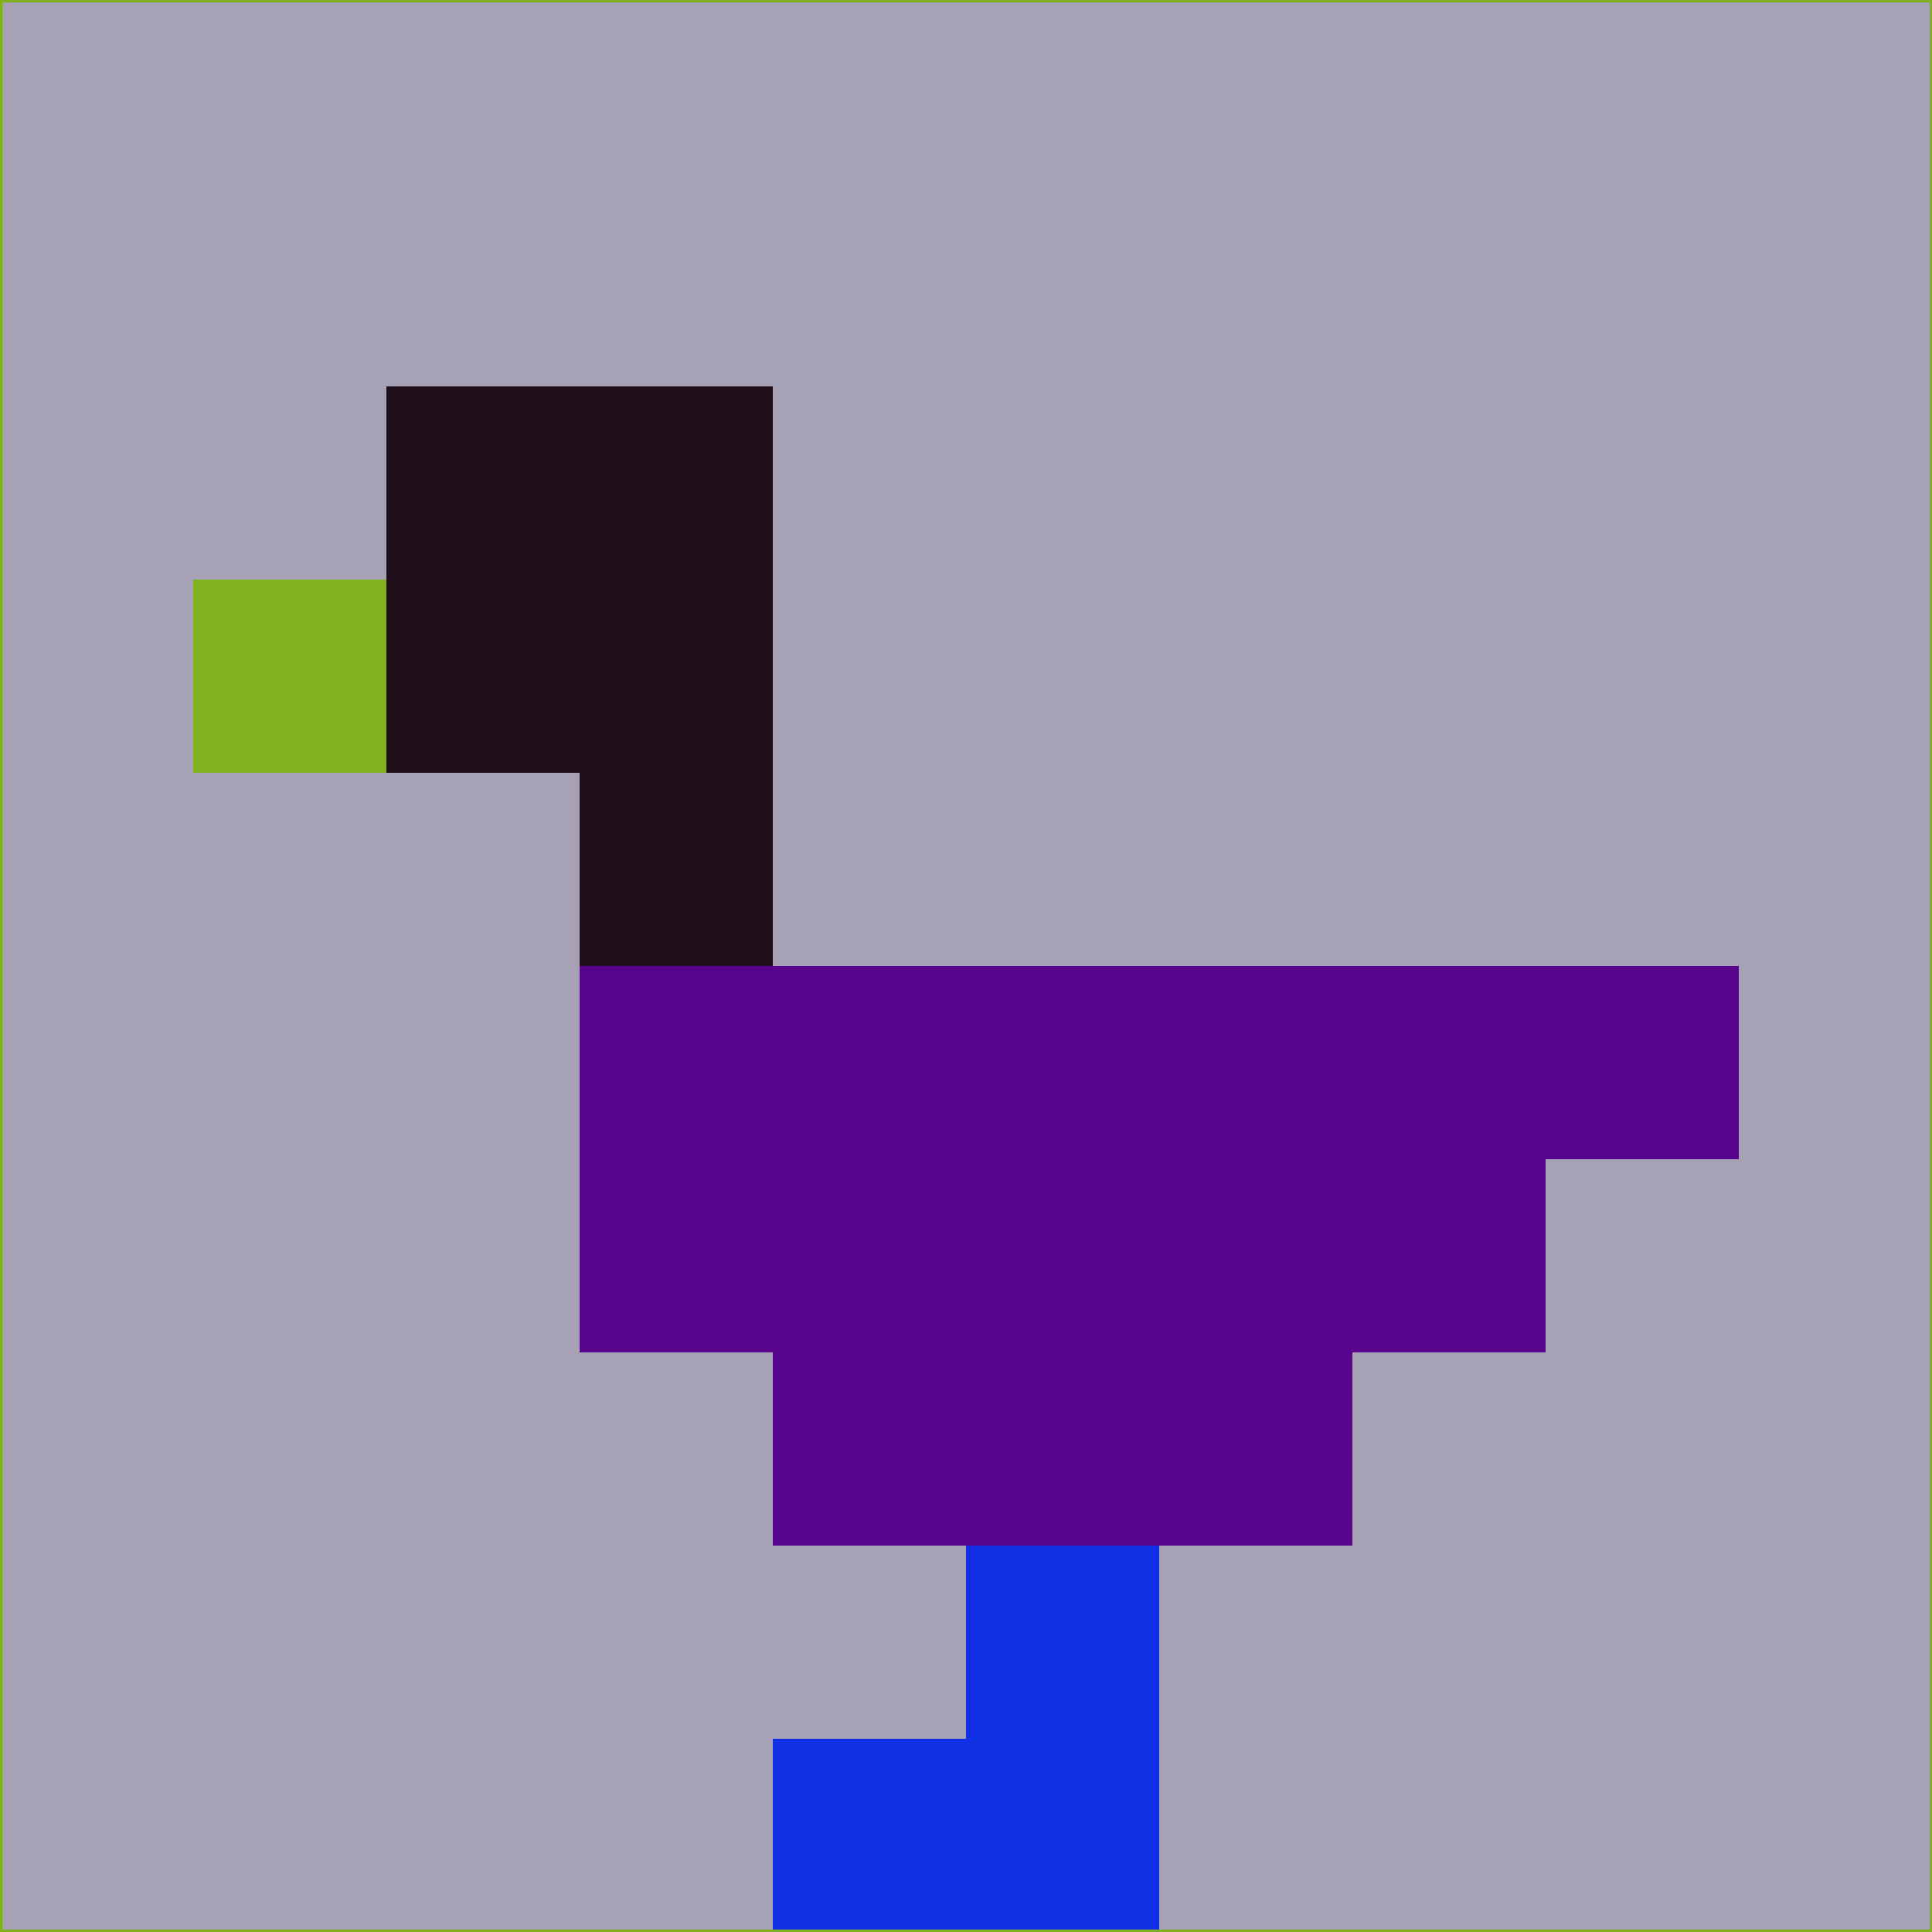 <svg xmlns="http://www.w3.org/2000/svg" version="1.1" width="785" height="785">
  <title>'goose-pfp-694263' by Dmitri Cherniak (Cyberpunk Edition)</title>
  <desc>
    seed=562220
    backgroundColor=#a6a1b4
    padding=20
    innerPadding=0
    timeout=500
    dimension=1
    border=false
    Save=function(){return n.handleSave()}
    frame=12

    Rendered at 2024-09-15T22:37:00.295Z
    Generated in 1ms
    Modified for Cyberpunk theme with new color scheme
  </desc>
  <defs/>
  <rect width="100%" height="100%" fill="#a6a1b4"/>
  <g>
    <g id="0-0">
      <rect x="0" y="0" height="785" width="785" fill="#a6a1b4"/>
      <g>
        <!-- Neon blue -->
        <rect id="0-0-2-2-2-2" x="157" y="157" width="157" height="157" fill="#1f0f1b"/>
        <rect id="0-0-3-2-1-4" x="235.5" y="157" width="78.5" height="314" fill="#1f0f1b"/>
        <!-- Electric purple -->
        <rect id="0-0-4-5-5-1" x="314" y="392.5" width="392.5" height="78.5" fill="#59048d"/>
        <rect id="0-0-3-5-5-2" x="235.5" y="392.5" width="392.5" height="157" fill="#59048d"/>
        <rect id="0-0-4-5-3-3" x="314" y="392.5" width="235.5" height="235.5" fill="#59048d"/>
        <!-- Neon pink -->
        <rect id="0-0-1-3-1-1" x="78.5" y="235.5" width="78.5" height="78.5" fill="#81b21d"/>
        <!-- Cyber yellow -->
        <rect id="0-0-5-8-1-2" x="392.5" y="628" width="78.5" height="157" fill="#112fe5"/>
        <rect id="0-0-4-9-2-1" x="314" y="706.5" width="157" height="78.5" fill="#112fe5"/>
      </g>
      <rect x="0" y="0" stroke="#81b21d" stroke-width="2" height="785" width="785" fill="none"/>
    </g>
  </g>
  <script xmlns=""/>
</svg>